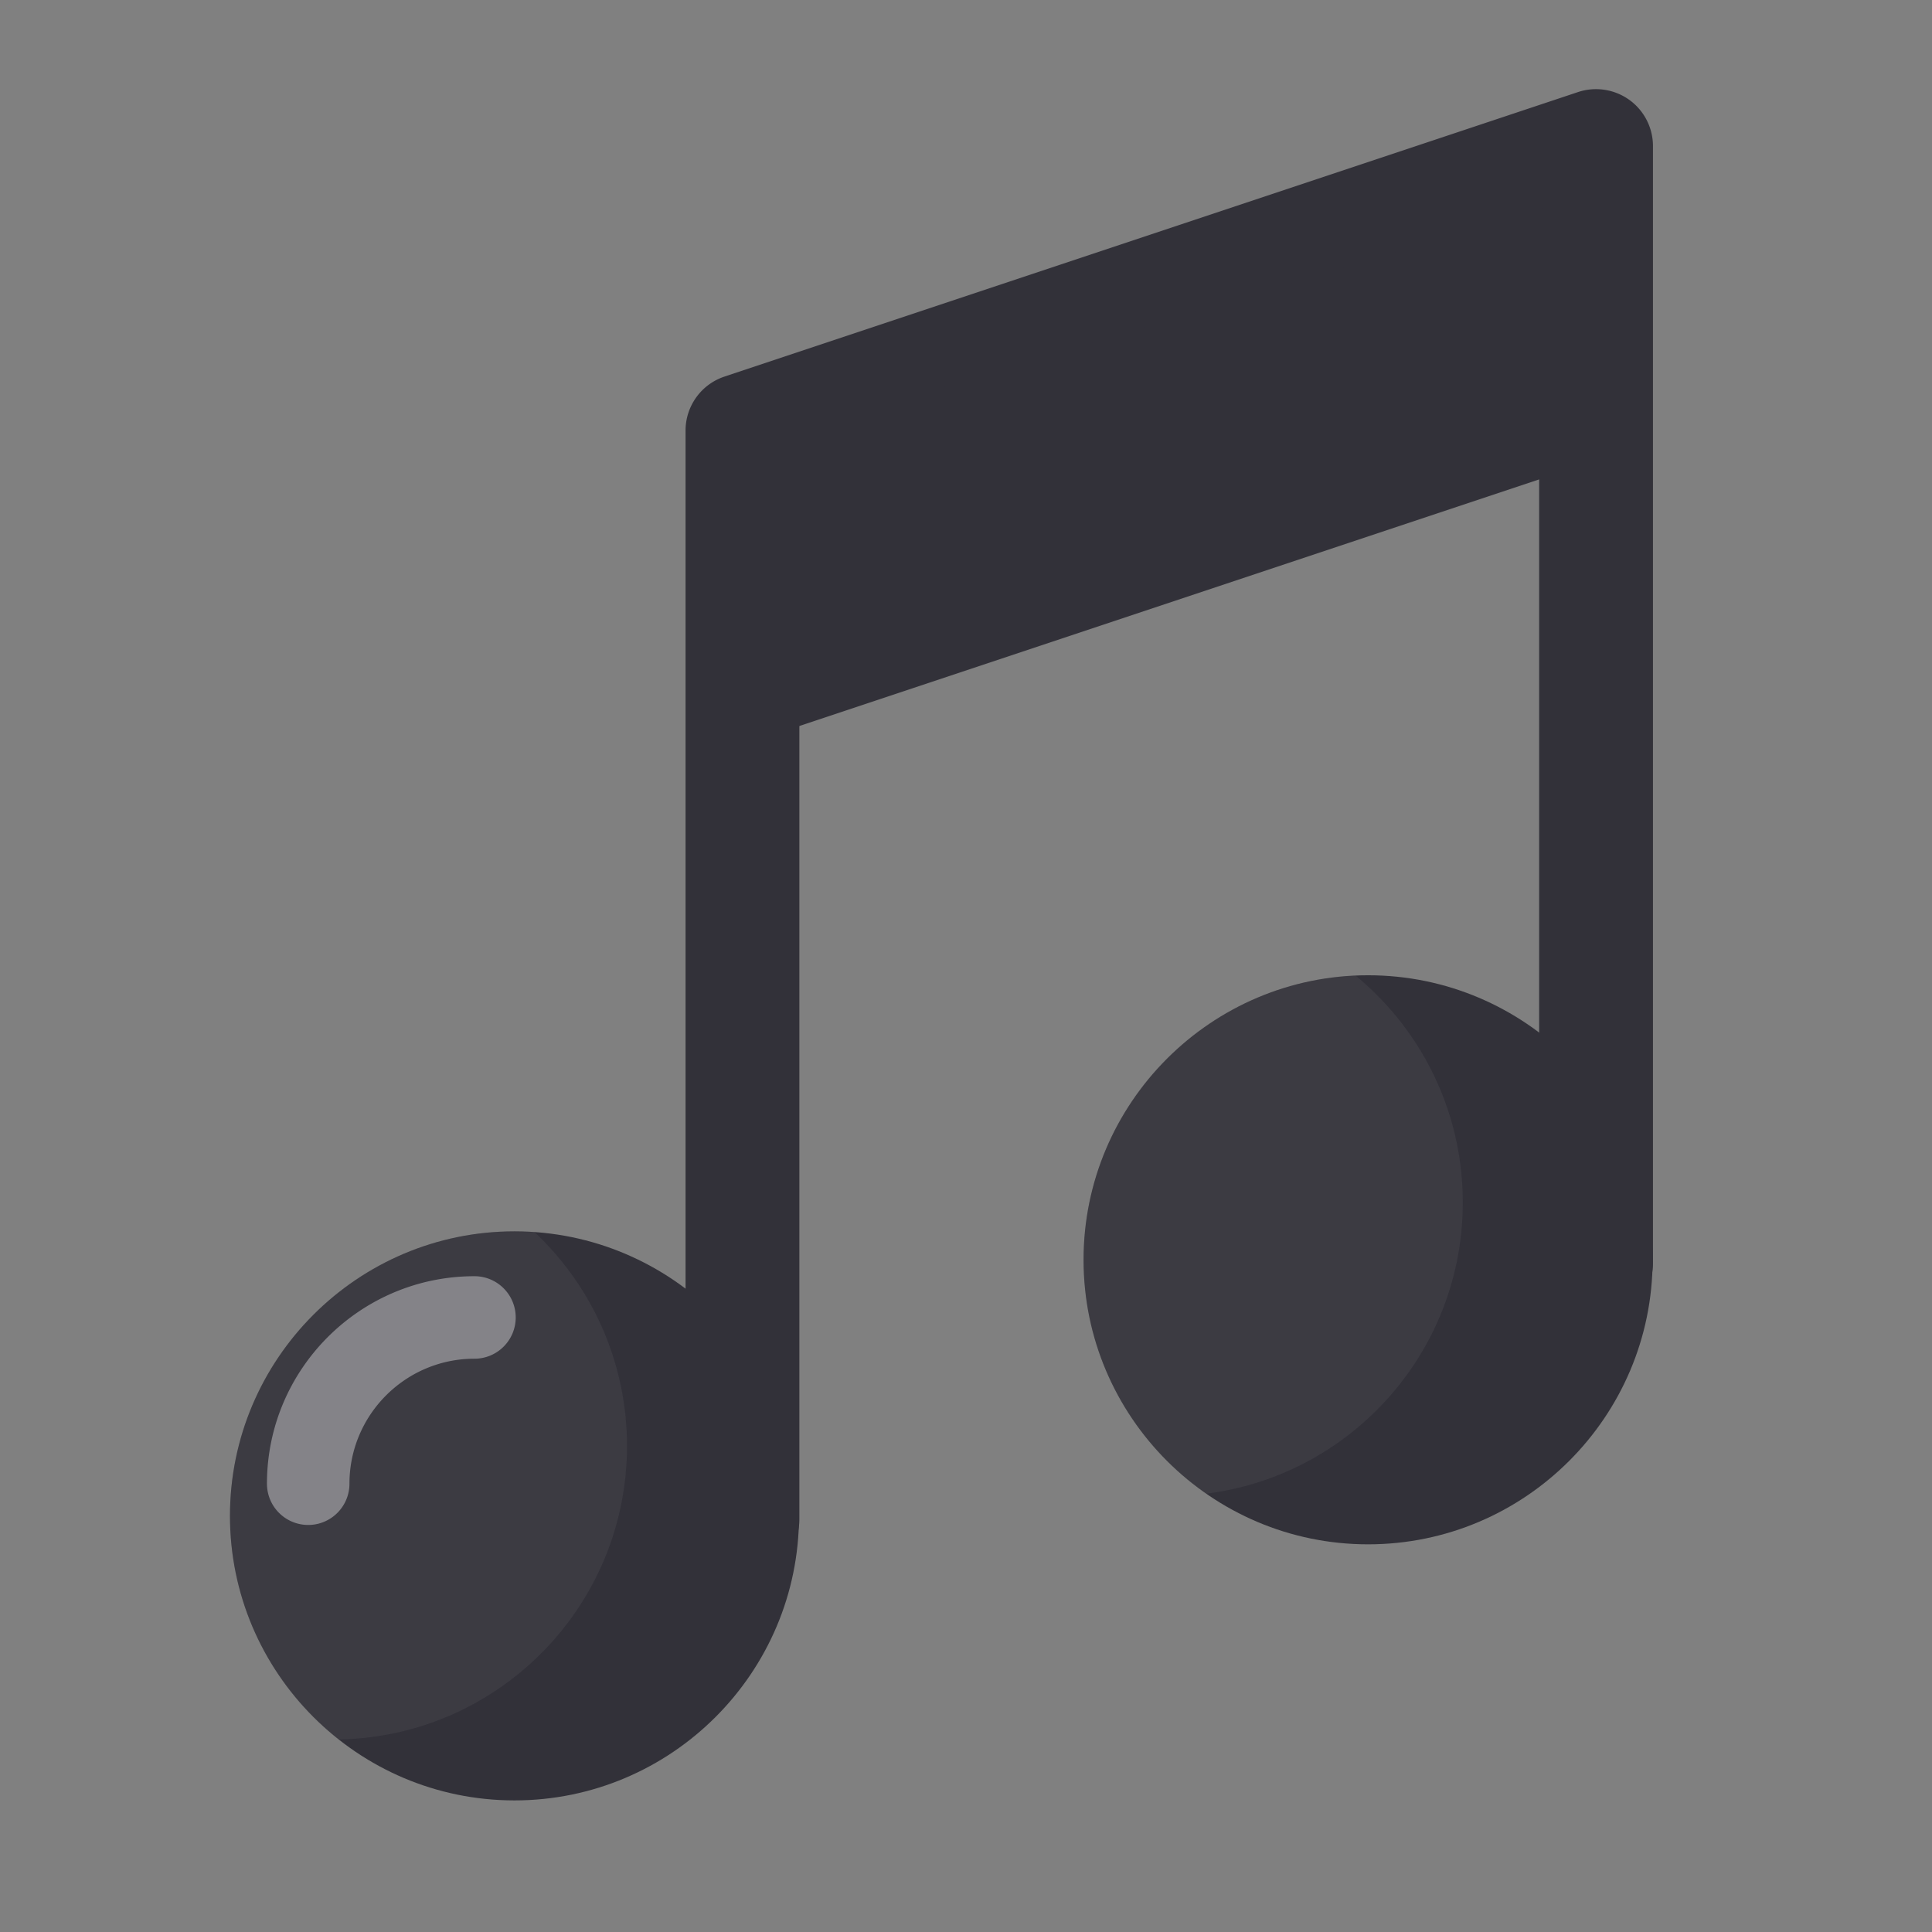 <svg xmlns="http://www.w3.org/2000/svg" width="512mm" height="512mm" viewBox="0 0 1814.173 1814.173" id="svg12035" version="1.1"><rect x="0" y="0" width="1814.173" height="1814.173" fill="#808080" stroke="none"/><defs id="defs12037"><clipPath clipPathUnits="userSpaceOnUse" id="clipPath4870"><path d="M0 4629.055h3590.051V0H0v4629.055Z" id="path4872"/></clipPath><clipPath clipPathUnits="userSpaceOnUse" id="clipPath4890"><path d="M345.273 2725.925v-102.258c0-39.537 32.045-71.584 71.581-71.584s71.581 32.047 71.581 71.584v102.258c0 39.535-32.045 71.582-71.581 71.582s-71.581-32.047-71.581-71.582" id="path4892"/></clipPath><clipPath clipPathUnits="userSpaceOnUse" id="clipPath4898"><path d="M439.58 2699.84h51.364v-20.07H439.58v20.07z" id="path4900"/></clipPath><clipPath clipPathUnits="userSpaceOnUse" id="clipPath4914"><path d="M439.58 2666.93h51.364v-20.06H439.58v20.06z" id="path4916"/></clipPath><clipPath clipPathUnits="userSpaceOnUse" id="clipPath4930"><path d="M439.58 2634.03h51.364v-20.07H439.58v20.07z" id="path4932"/></clipPath><clipPath clipPathUnits="userSpaceOnUse" id="clipPath4946"><path d="M343.27 2699.84h51.365v-20.07H343.27v20.07z" id="path4948"/></clipPath><clipPath clipPathUnits="userSpaceOnUse" id="clipPath4962"><path d="M343.27 2666.93h51.365v-20.06H343.27v20.06z" id="path4964"/></clipPath><clipPath clipPathUnits="userSpaceOnUse" id="clipPath4978"><path d="M343.27 2634.03h51.365v-20.07H343.27v20.07z" id="path4980"/></clipPath><clipPath clipPathUnits="userSpaceOnUse" id="clipPath4994"><path d="M345.273 2725.925v-102.258c0-39.537 32.045-71.584 71.581-71.584s71.581 32.047 71.581 71.584v102.258c0 39.535-32.045 71.582-71.581 71.582s-71.581-32.047-71.581-71.582" id="path4996"/></clipPath><clipPath clipPathUnits="userSpaceOnUse" id="clipPath5002"><path d="M253.382 2879.61h208.669v-208.67H253.382v208.67z" id="path5004"/></clipPath><clipPath clipPathUnits="userSpaceOnUse" id="clipPath5018"><path d="M0 4629.055h3590.051V0H0v4629.055Z" id="path5020"/></clipPath><clipPath clipPathUnits="userSpaceOnUse" id="clipPath5026"><path d="M410.57 2791h17.913v-11.9H410.57v11.9z" id="path5028"/></clipPath><clipPath clipPathUnits="userSpaceOnUse" id="clipPath5042"><path d="M350.468 2786.98h55.586v-80.15h-55.586v80.15z" id="path5044"/></clipPath><clipPath clipPathUnits="userSpaceOnUse" id="clipPath5058"><path d="M508.887 2613.647c-9.311-40.973-48.244-71.581-92.034-71.581-43.788 0-82.721 30.608-92.033 71.581h-20.451c9.027-49.073 51.774-87.021 102.259-91.574v-20.911h-10.226c-5.646 0-10.226-4.583-10.226-10.225 0-5.652 4.58-10.226 10.226-10.226h40.904a10.223 10.223 0 0 1 10.225 10.226c0 5.642-4.578 10.225-10.225 10.225H427.08v20.911c50.485 4.553 93.232 42.501 102.26 91.574h-20.453z" id="path5060"/></clipPath><clipPath clipPathUnits="userSpaceOnUse" id="clipPath5066"><path d="M404.801 2528.35h40.664v-27.19h-40.664v27.19z" id="path5068"/></clipPath><clipPath clipPathUnits="userSpaceOnUse" id="clipPath5082"><path d="M0 4629.055h3590.051V0H0v4629.055Z" id="path5084"/></clipPath><clipPath clipPathUnits="userSpaceOnUse" id="clipPath5094"><path d="M509.443 2616.847c-.656-3.277-1.694-6.506-2.782-9.66a115.972 115.972 0 0 0-1.61-4.381c-.222-.567-.454-1.129-.68-1.694-.054-.125-.107-.25-.164-.375-1.639-3.598-3.368-7.14-5.315-10.584-2.347-4.151-4.976-8.102-7.771-11.963a3.432 3.432 0 0 1-.324-.531c-.22-.236-.45-.46-.568-.605a103.058 103.058 0 0 0-7.566-8.374 99.947 99.947 0 0 0-6.232-5.677c-.657-.55-4.134-3.152-1.281-1.075-1.09-.793-2.166-1.603-3.276-2.371-4.942-3.421-10.18-6.219-15.606-8.779-.154-.067-.284-.123-.393-.172-.303-.122-.605-.247-.909-.366a103.74 103.74 0 0 0-6.159-2.194 107.92 107.92 0 0 0-9.94-2.661 113.68 113.68 0 0 0-5.552-1.068c-.747-.124-1.497-.233-2.248-.342-.376-.043-1.121-.135-1.43-.169-3.939-.426-7.891-.649-11.851-.739-.206 0-.405-.024-.606-.043-.202.019-.402.039-.608.043-3.96.09-7.911.313-11.851.739-.309.034-1.054.126-1.43.169-.75.109-1.501.218-2.248.342-1.859.31-3.711.666-5.552 1.068a107.92 107.92 0 0 0-9.94 2.661c-1.49.478-2.969.99-4.436 1.535-.577.215-1.151.435-1.723.659-.303.119-.606.244-.908.366l-.392.172c-5.428 2.56-10.666 5.358-15.608 8.779-1.11.768-2.185 1.578-3.275 2.371 2.852-2.077-.624.525-1.282 1.075a99.947 99.947 0 0 0-6.232 5.677 103.058 103.058 0 0 0-5.039 5.37c-.861.986-1.703 1.987-2.527 3.004-.117.145-.348.369-.568.605a3.355 3.355 0 0 1-.324.531c-2.795 3.861-5.424 7.812-7.771 11.963-1.947 3.444-3.675 6.986-5.315 10.584-.055.125-.11.25-.163.375-.227.565-.459 1.127-.68 1.694-.566 1.45-1.105 2.91-1.611 4.381-1.088 3.154-2.126 6.383-2.78 9.66-1.275 6.379-8.863 10.043-14.81 8.409-6.648-1.827-9.686-8.411-8.408-14.809 2.141-10.719 6.906-21.345 12.099-30.865 11.212-20.552 28.499-38.297 49.722-48.475 16.649-7.984 34.628-11.701 53.052-12.117.203 0 .406.01.608.021.202-.011.403-.025.606-.021 18.424.416 36.403 4.133 53.052 12.117 21.223 10.178 38.511 27.923 49.723 48.475 5.193 9.52 9.958 20.146 12.099 30.865 1.277 6.398-1.761 12.982-8.409 14.809-.954.262-1.951.388-2.957.388-5.263 0-10.782-3.442-11.851-8.797" id="path5096"/></clipPath><clipPath clipPathUnits="userSpaceOnUse" id="clipPath5102"><path d="M353.901 2620.38h179.045v-109.15H353.901v109.15z" id="path5104"/></clipPath><clipPath clipPathUnits="userSpaceOnUse" id="clipPath2734"><path d="M0 4629.055h3590.051V0H0v4629.055Z" id="path2736"/></clipPath><clipPath clipPathUnits="userSpaceOnUse" id="clipPath2750"><path d="M1537.76 2750.75h14.72v-14.71h-14.72v14.71z" id="path2752"/></clipPath><clipPath clipPathUnits="userSpaceOnUse" id="clipPath2766"><path d="M1391.85 2751.33h21.14v-23.36h-21.14v23.36z" id="path2768"/></clipPath><clipPath clipPathUnits="userSpaceOnUse" id="clipPath2794"><path d="M1412.992 2731.245v-166.86l264.205-.046v166.906h-264.205z" id="path2796"/></clipPath><clipPath clipPathUnits="userSpaceOnUse" id="clipPath2802"><path d="M1332.89 2815.21h241.39v-241.4h-241.39v241.4z" id="path2804"/></clipPath><clipPath clipPathUnits="userSpaceOnUse" id="clipPath2818"><path d="M1354.857 2548.527c-7.455 0-13.554-6.099-13.554-13.554 0-7.454 6.099-13.554 13.554-13.554h384.258c7.455 0 13.554 6.1 13.554 13.554 0 7.455-6.099 13.554-13.554 13.554h-384.258z" id="path2820"/></clipPath><clipPath clipPathUnits="userSpaceOnUse" id="clipPath2826"><path d="M1331.29 2534.97h429.69v-82.83h-429.69v82.83z" id="path2828"/></clipPath><clipPath clipPathUnits="userSpaceOnUse" id="clipPath742"><path d="M0 4629.055h3590.051V0H0v4629.055Z" id="path744"/></clipPath><clipPath clipPathUnits="userSpaceOnUse" id="clipPath758"><path d="M2515.754 2761.197c-28.052 0-51.001-22.95-51.001-51.001v-180.434c0-28.05 22.949-51.001 51.001-51.001h151.359c28.05 0 51.001 22.951 51.001 51.001v180.434c0 28.051-22.951 51.001-51.001 51.001h-151.359z" id="path760"/></clipPath><clipPath clipPathUnits="userSpaceOnUse" id="clipPath766"><path d="M2530.43 2778.56h209.07v-298.84h-209.07v298.84z" id="path768"/></clipPath><clipPath clipPathUnits="userSpaceOnUse" id="clipPath782"><path d="M0 4629.055h3590.051V0H0v4629.055Z" id="path784"/></clipPath><clipPath clipPathUnits="userSpaceOnUse" id="clipPath794"><path d="M2526.1 2675.29h130.66v-110.62H2526.1v110.62z" id="path796"/></clipPath><clipPath clipPathUnits="userSpaceOnUse" id="clipPath818"><path d="M2551.86 2777.377h-9.51c-7.841 0-14.256-6.415-14.256-14.258v-43.872c0-7.841 6.415-14.257 14.256-14.257h98.165c7.842 0 14.259 6.416 14.259 14.257v43.872c0 7.843-6.417 14.258-14.259 14.258h-9.509c-8.196 13.249-22.85 22.078-39.573 22.078-16.721 0-31.377-8.829-39.573-22.078" id="path820"/></clipPath><clipPath clipPathUnits="userSpaceOnUse" id="clipPath826"><path d="M2496.61 2832.63h110.5v-110.5h-110.5v110.5z" id="path828"/></clipPath><clipPath clipPathUnits="userSpaceOnUse" id="clipPath1962"><path d="M0 4629.055h3590.051V0H0v4629.055Z" id="path1964"/></clipPath><clipPath clipPathUnits="userSpaceOnUse" id="clipPath1978"><path d="M3072.7 2710.391c-30.314 0-55.113-24.8-55.113-55.112v-32.341c0-30.312 24.799-55.113 55.113-55.113h172.546c30.313 0 55.113 24.801 55.113 55.113v32.341c0 30.312-24.8 55.112-55.113 55.112H3072.7z" id="path1980"/></clipPath><clipPath clipPathUnits="userSpaceOnUse" id="clipPath1994"><path d="M3053.579 2721.699c-27.378 0-49.777-22.401-49.777-49.779v-65.624c0-27.378 22.399-49.777 49.777-49.777h210.788c27.378 0 49.779 22.399 49.779 49.777v65.624c0 27.378-22.401 49.779-49.779 49.779h-210.788z" id="path1996"/></clipPath><clipPath clipPathUnits="userSpaceOnUse" id="clipPath2002"><path d="M2916.28 2806.2h228.91v-228.91h-228.91v228.91z" id="path2004"/></clipPath><clipPath clipPathUnits="userSpaceOnUse" id="clipPath450"><path d="M288.626 2176.9c0-72.3 58.612-130.912 130.912-130.912 72.301 0 130.912 58.612 130.912 130.912 0 72.3-58.611 130.912-130.912 130.912-72.3 0-130.912-58.612-130.912-130.912" id="path452"/></clipPath><clipPath clipPathUnits="userSpaceOnUse" id="clipPath458"><path d="M220.35 2368.95h263.073v-263.07H220.35v263.07z" id="path460"/></clipPath><clipPath clipPathUnits="userSpaceOnUse" id="clipPath474"><path d="M373.761 2135.28h93.818v-98.84h-93.818v98.84z" id="path476"/></clipPath><clipPath clipPathUnits="userSpaceOnUse" id="clipPath406"><path d="M0 4629.055h3590.051V0H0v4629.055Z" id="path408"/></clipPath><clipPath clipPathUnits="userSpaceOnUse" id="clipPath418"><path d="M398.869 2294.79h25.217v-16.74h-25.217v16.74z" id="path420"/></clipPath><clipPath clipPathUnits="userSpaceOnUse" id="clipPath434"><path d="M301.651 2285.18h78.252v-112.84h-78.252v112.84z" id="path436"/></clipPath><clipPath clipPathUnits="userSpaceOnUse" id="clipPath382"><path d="m363.893 2070.568 10.547-45.235c2.813-15.235 9.967-22.148 22.148-22.148h43.945c12.182 0 19.688 8.759 22.149 22.148l10.547 45.235H363.893z" id="path384"/></clipPath><clipPath clipPathUnits="userSpaceOnUse" id="clipPath390"><path d="M360.026 2079.89h117.597v-47.64H360.026v47.64z" id="path392"/></clipPath><clipPath clipPathUnits="userSpaceOnUse" id="clipPath1038"><path d="M958.956 2565.9h15.085v-33.82h-15.085v33.82z" id="path1040"/></clipPath><clipPath clipPathUnits="userSpaceOnUse" id="clipPath1022"><path d="M1037.99 2646.67h33.82v-15.08h-33.82v15.08z" id="path1024"/></clipPath><clipPath clipPathUnits="userSpaceOnUse" id="clipPath1006"><path d="M858.937 2646.67h33.824v-15.08h-33.824v15.08z" id="path1008"/></clipPath><clipPath clipPathUnits="userSpaceOnUse" id="clipPath990"><path d="M958.956 2745.99h15.085v-33.82h-15.085v33.82z" id="path992"/></clipPath><clipPath clipPathUnits="userSpaceOnUse" id="clipPath974"><path d="M849.36 2736.1h76.792v-110.72H849.36v110.72z" id="path976"/></clipPath><clipPath clipPathUnits="userSpaceOnUse" id="clipPath958"><path d="M944.764 2745.54h24.747v-16.43h-24.747v16.43z" id="path960"/></clipPath><clipPath clipPathUnits="userSpaceOnUse" id="clipPath874"><path d="M809.648 2639.108c0-86.074 69.777-155.852 155.852-155.852 86.074 0 155.852 69.778 155.852 155.852 0 86.075-69.778 155.852-155.852 155.852-86.075 0-155.852-69.777-155.852-155.852" id="path876"/></clipPath><clipPath clipPathUnits="userSpaceOnUse" id="clipPath882"><path d="M885.074 2737.98h310.146v-303.19H885.074v303.19z" id="path884"/></clipPath><clipPath clipPathUnits="userSpaceOnUse" id="clipPath898"><path d="M0 4629.055h3590.051V0H0v4629.055Z" id="path900"/></clipPath><clipPath clipPathUnits="userSpaceOnUse" id="clipPath926"><path d="M843.893 2639.108c0-67.162 54.444-121.607 121.607-121.607 67.162 0 121.607 54.445 121.607 121.607 0 67.163-54.445 121.608-121.607 121.608-67.163 0-121.607-54.445-121.607-121.608" id="path928"/></clipPath><clipPath clipPathUnits="userSpaceOnUse" id="clipPath934"><path d="M751.161 2822.7H966.44v-215.28H751.161v215.28z" id="path936"/></clipPath><clipPath clipPathUnits="userSpaceOnUse" id="clipPath1190"><path d="M1898.967 2558.199v-23.168c0-16.568 13.557-30.126 30.125-30.126h226.816c16.569 0 30.125 13.558 30.125 30.126v23.168h-287.066z" id="path1192"/></clipPath><clipPath clipPathUnits="userSpaceOnUse" id="clipPath1198"><path d="M1898.97 2564.05h304.52v-70.83h-304.52v70.83z" id="path1200"/></clipPath><clipPath clipPathUnits="userSpaceOnUse" id="clipPath1166"><path d="m1949.92 2773.97-47.442-68.69h281.069l-47.746 68.69H1949.92z" id="path1168"/></clipPath><clipPath clipPathUnits="userSpaceOnUse" id="clipPath1174"><path d="M1822.04 2917.04h239.92v-239.92h-239.92v239.92z" id="path1176"/></clipPath><clipPath clipPathUnits="userSpaceOnUse" id="clipPath1090"><path d="M0 4629.055h3590.051V0H0v4629.055Z" id="path1092"/></clipPath><clipPath clipPathUnits="userSpaceOnUse" id="clipPath1134"><path d="M1904.51 2664.22h25.46v-26.6h-25.46v26.6z" id="path1136"/></clipPath><clipPath clipPathUnits="userSpaceOnUse" id="clipPath1150"><path d="M1904.57 2550.56h37.41v-39.1h-37.41v39.1z" id="path1152"/></clipPath><clipPath clipPathUnits="userSpaceOnUse" id="clipPath1066"><path d="M1955.566 2705.28c-28.05 0-50.999-22.95-50.999-50.999v-99.035c0-28.049 22.949-50.999 50.999-50.999h173.65c28.05 0 51 22.95 51 50.999v99.035c0 28.049-22.95 50.999-51 50.999h-173.65z" id="path1068"/></clipPath><clipPath clipPathUnits="userSpaceOnUse" id="clipPath1074"><path d="M1902.48 2672.8h294.75v-108.2h-294.75v108.2z" id="path1076"/></clipPath><clipPath clipPathUnits="userSpaceOnUse" id="clipPath2138"><path d="M810 2171.991c0-35.206 13.418-65.093 38.692-86.612v-54.854l54.522 31.569c7.516-1.228 24.608-2.55 32.534-2.55 69.447 0 116.073 51.68 116.073 112.447 0 60.766-58.258 110.029-116.073 110.029-69.543 0-125.748-49.263-125.748-110.029" id="path2140"/></clipPath><clipPath clipPathUnits="userSpaceOnUse" id="clipPath2146"><path d="M785.794 2363.06h231.186v-231.18H785.794v231.18z" id="path2148"/></clipPath><clipPath clipPathUnits="userSpaceOnUse" id="clipPath2162"><path d="M845.903 2263.32h231.857v-265.76H845.903v265.76z" id="path2164"/></clipPath><clipPath clipPathUnits="userSpaceOnUse" id="clipPath2114"><path d="M0 4629.055h3590.051V0H0v4629.055Z" id="path2116"/></clipPath><clipPath clipPathUnits="userSpaceOnUse" id="clipPath2090"><path d="M904.782 2132.281c0-54.333 41.689-100.541 103.785-100.541 7.085 0 22.368 1.183 29.087 2.281l48.751-28.227v49.046c22.597 19.24 34.595 45.963 34.595 77.441 0 54.333-50.253 98.379-112.433 98.379-51.695 0-103.785-44.046-103.785-98.379" id="path2092"/></clipPath><clipPath clipPathUnits="userSpaceOnUse" id="clipPath2098"><path d="M968.319 2289.07h206.711v-206.71H968.319v206.71z" id="path2100"/></clipPath><clipPath clipPathUnits="userSpaceOnUse" id="clipPath2386"><path d="M1526.05 2299.78h51.68v-22.41h-51.68v22.41z" id="path2388"/></clipPath><clipPath clipPathUnits="userSpaceOnUse" id="clipPath2354"><path d="M1546.986 2151.491v-170.627l131.374 73.603a39.427 39.427 0 0 1 20.156 34.396v144.843l-151.53-82.215z" id="path2356"/></clipPath><clipPath clipPathUnits="userSpaceOnUse" id="clipPath2362"><path d="M1546.88 2249.85h179.53v-277.68h-179.53v277.68z" id="path2364"/></clipPath><clipPath clipPathUnits="userSpaceOnUse" id="clipPath2330"><path d="M1395.455 2079.816a26.76 26.76 0 0 1 13.892-23.462l137.639-75.49v170.627l-151.531 82.215v-153.89z" id="path2332"/></clipPath><clipPath clipPathUnits="userSpaceOnUse" id="clipPath2338"><path d="M1329.02 2304.55h182.99v-182.98h-182.99v182.98z" id="path2340"/></clipPath><clipPath clipPathUnits="userSpaceOnUse" id="clipPath2314"><path d="M1465.51 2070.33h46.39v-28.18h-46.39v28.18z" id="path2316"/></clipPath><clipPath clipPathUnits="userSpaceOnUse" id="clipPath2298"><path d="M1465.51 2085.35h46.39v-28.19h-46.39v28.19z" id="path2300"/></clipPath><clipPath clipPathUnits="userSpaceOnUse" id="clipPath2282"><path d="M1453.76 2286.33h198.04v-147.84h-198.04v147.84z" id="path2284"/></clipPath><clipPath clipPathUnits="userSpaceOnUse" id="clipPath2262"><path d="M1546.99 2233.71h151.53v-252.85h-151.53v252.85z" id="path2264"/></clipPath><clipPath clipPathUnits="userSpaceOnUse" id="clipPath2242"><path d="M1395.46 2233.71h151.53v-252.85h-151.53v252.85z" id="path2244"/></clipPath><clipPath clipPathUnits="userSpaceOnUse" id="clipPath2710"><path d="M1938.205 2269.258c-26.56 0-48.29-21.73-48.29-48.29v-159.084c0-23.831 19.497-43.327 43.328-43.327h219.739c23.831 0 43.328 19.496 43.328 43.327v164.046c0 23.829-19.497 43.328-43.328 43.328h-214.777z" id="path2712"/></clipPath><clipPath clipPathUnits="userSpaceOnUse" id="clipPath2718"><path d="M1796.31 2331.26h261.23v-261.23h-261.23v261.23z" id="path2720"/></clipPath><clipPath clipPathUnits="userSpaceOnUse" id="clipPath2642"><path d="M0 4629.055h3590.051V0H0v4629.055Z" id="path2644"/></clipPath><clipPath clipPathUnits="userSpaceOnUse" id="clipPath2666"><path d="M1922.07 2102.96h157.07v-61.46h-157.07v61.46z" id="path2668"/></clipPath><clipPath clipPathUnits="userSpaceOnUse" id="clipPath2694"><path d="M1896.4 2260.94h37.82v-28.9h-37.82v28.9z" id="path2696"/></clipPath><clipPath clipPathUnits="userSpaceOnUse" id="clipPath2632"><path d="M1938.095 2269.258c-26.498 0-48.18-21.681-48.18-48.18v-137.522c0-35.749 29.25-64.999 65.001-64.999h176.393c35.751 0 65.001 29.25 65.001 64.999v135.636c0 27.535-22.53 50.066-50.065 50.066h-208.15z" id="path2634"/></clipPath><clipPath clipPathUnits="userSpaceOnUse" id="clipPath1938"><path d="m2721.639 2203.975-33.111-33.111-33.111 33.111c-5.89 5.889-15.527 5.889-21.417 0-5.889-5.889-5.889-15.525 0-21.415l33.112-33.112-33.112-33.111c-5.889-5.89-5.889-15.527 0-21.417 5.89-5.888 15.527-5.888 21.417 0l33.111 33.112 33.111-33.112c5.888-5.888 15.526-5.888 21.415 0 5.89 5.89 5.89 15.527 0 21.417l-33.111 33.111 33.111 33.112c5.89 5.89 5.89 15.526 0 21.415-2.945 2.944-6.826 4.417-10.708 4.417-3.881 0-7.763-1.473-10.707-4.417" id="path1940"/></clipPath><clipPath clipPathUnits="userSpaceOnUse" id="clipPath1946"><path d="M2624.66 2213.71h165.42V2045.2h-165.42v168.51z" id="path1948"/></clipPath><clipPath clipPathUnits="userSpaceOnUse" id="clipPath1890"><path d="M0 4629.055h3590.051V0H0v4629.055Z" id="path1892"/></clipPath><clipPath clipPathUnits="userSpaceOnUse" id="clipPath1898"><path d="M2547.62 2248.26h18.57v-12.32h-18.57v12.32z" id="path1900"/></clipPath><clipPath clipPathUnits="userSpaceOnUse" id="clipPath1914"><path d="M2476.04 2241.18h57.62v-83.08h-57.62v83.08z" id="path1916"/></clipPath><clipPath clipPathUnits="userSpaceOnUse" id="clipPath3008"><path d="M3111.19 2200.03h174.88V2079.8h-174.88v120.23z" id="path3010"/></clipPath><clipPath clipPathUnits="userSpaceOnUse" id="clipPath2936"><path d="M3105.497 2298.055c-14.647 0-26.632-11.984-26.632-26.632v-232.809c0-14.647 11.985-26.631 26.632-26.631h188.05c14.647 0 26.631 11.984 26.631 26.631v193.539a20.433 20.433 0 0 1-6.725 15.153l-50.276 45.471a20.426 20.426 0 0 1-13.705 5.278h-143.975z" id="path2938"/></clipPath><clipPath clipPathUnits="userSpaceOnUse" id="clipPath2948"><path d="M3261.93 2250.8h58.25v-50.77h-58.25v50.77z" id="path2950"/></clipPath><clipPath clipPathUnits="userSpaceOnUse" id="clipPath2968"><path d="M3087.81 2289.2h40.75v-31.13h-40.75v31.13z" id="path2970"/></clipPath><clipPath clipPathUnits="userSpaceOnUse" id="clipPath2984"><path d="M3007.72 2370.26h222.72v-222.73h-222.72v222.73z" id="path2986"/></clipPath><clipPath clipPathUnits="userSpaceOnUse" id="clipPath2904"><path d="M0 4629.055h3590.051V0H0v4629.055Z" id="path2906"/></clipPath><clipPath clipPathUnits="userSpaceOnUse" id="clipPath2912"><path d="M3057.99 2177.8h174.87v-120.22h-174.87v120.22z" id="path2914"/></clipPath><clipPath clipPathUnits="userSpaceOnUse" id="clipPath2840"><path d="M3052.292 2275.831c-14.648 0-26.631-11.985-26.631-26.632V2016.39c0-14.648 11.983-26.633 26.631-26.633h188.049c14.648 0 26.632 11.985 26.632 26.633v193.539a20.427 20.427 0 0 1-6.725 15.151l-50.275 45.472a20.427 20.427 0 0 1-13.705 5.279h-143.976z" id="path2842"/></clipPath><clipPath clipPathUnits="userSpaceOnUse" id="clipPath2852"><path d="M3208.72 2228.58h58.25v-50.78h-58.25v50.78z" id="path2854"/></clipPath><clipPath clipPathUnits="userSpaceOnUse" id="clipPath2872"><path d="M3034.61 2266.98h40.75v-31.14h-40.75v31.14z" id="path2874"/></clipPath><clipPath clipPathUnits="userSpaceOnUse" id="clipPath2888"><path d="M2954.51 2348.04h222.73v-222.73h-222.73v222.73z" id="path2890"/></clipPath><clipPath clipPathUnits="userSpaceOnUse" id="clipPath718"><path d="M286.099 1557.33c0-28.902 23.515-52.419 52.419-52.419 28.905 0 52.419 23.517 52.419 52.419 0 28.903-23.514 52.419-52.419 52.419-28.904 0-52.419-23.516-52.419-52.419" id="path720"/></clipPath><clipPath clipPathUnits="userSpaceOnUse" id="clipPath726"><path d="M251.089 1624.29h108.158v-108.16H251.089v108.16z" id="path728"/></clipPath><clipPath clipPathUnits="userSpaceOnUse" id="clipPath694"><path d="M443.357 1604.507c0-28.902 23.514-52.419 52.419-52.419 28.904 0 52.419 23.517 52.419 52.419 0 28.902-23.515 52.419-52.419 52.419-28.905 0-52.419-23.517-52.419-52.419" id="path696"/></clipPath><clipPath clipPathUnits="userSpaceOnUse" id="clipPath702"><path d="M405.067 1669.15h108.158v-108.16H405.067v108.16z" id="path704"/></clipPath><clipPath clipPathUnits="userSpaceOnUse" id="clipPath650"><path d="M0 4629.055h3590.051V0H0v4629.055Z" id="path652"/></clipPath><clipPath clipPathUnits="userSpaceOnUse" id="clipPath674"><path d="M292.916 1601.48h45.827v-45.82h-45.827v45.82z" id="path676"/></clipPath></defs><g id="layer1" transform="matrix(5.097 0 0 -5.097 -1242.319 9361.138)"><g id="g646"><g id="g648" clip-path="url('#clipPath650')"><g id="g654" transform="translate(380.518 1546.222)"><path d="M0 0c-5.79 0-10.484 4.694-10.484 10.483v200.569c0 4.514 2.887 8.517 7.17 9.946l157.256 52.419a10.518 10.518 0 0 0 9.445-1.443 10.488 10.488 0 0 0 4.354-8.503V57.661c0-5.79-4.695-10.484-10.484-10.484-5.79 0-10.484 4.694-10.484 10.484v191.266l-136.29-45.432V10.483C10.483 4.694 5.79 0 0 0" style="fill:#323139;fill-opacity:1;fill-rule:nonzero;stroke:none" id="path656"/></g><g id="g658" transform="translate(380.454 1699.612)"><path d="M0 0a5.243 5.243 0 0 0-4.973 3.583 5.239 5.239 0 0 0 3.315 6.63l157.257 52.419a5.232 5.232 0 0 0 6.631-3.313 5.237 5.237 0 0 0-3.314-6.629L1.659.271A5.234 5.234 0 0 0 0 0" style="fill:#323139;fill-opacity:1;fill-rule:nonzero;stroke:none" id="path660"/></g><g id="g662" transform="translate(383.916 1755.303)"><path d="M0 0v-50.734L155.407 4.46l-2.23 41.256L0 0Z" style="fill:#323139;fill-opacity:1;fill-rule:nonzero;stroke:none" id="path664"/></g><g id="g666" transform="translate(338.519 1504.911)"><path d="M0 0c-28.905 0-52.419 23.517-52.419 52.419 0 28.902 23.514 52.419 52.419 52.419 28.905 0 52.419-23.517 52.419-52.419C52.419 23.517 28.905 0 0 0" style="fill:#323139;fill-opacity:1;fill-rule:nonzero;stroke:none" id="path668"/></g><g id="g670"><g id="g678"><g clip-path="url('#clipPath674')" id="g680" style="opacity:.37"><g transform="translate(300.516 1555.657)" id="g682"><path d="M0 0a7.598 7.598 0 0 0-7.6 7.599c0 21.077 17.148 38.227 38.228 38.227 4.196 0 7.6-3.399 7.6-7.598 0-4.202-3.404-7.6-7.6-7.6-12.698 0-23.029-10.331-23.029-23.029C7.599 3.399 4.197 0 0 0" style="fill:#fff;fill-opacity:1;fill-rule:nonzero;stroke:none" id="path684"/></g></g></g></g><g id="g686" transform="translate(495.776 1552.088)"><path d="M0 0c-28.905 0-52.419 23.518-52.419 52.419 0 28.902 23.514 52.419 52.419 52.419 28.905 0 52.419-23.517 52.419-52.419C52.419 23.518 28.905 0 0 0" style="fill:#323139;fill-opacity:1;fill-rule:nonzero;stroke:none" id="path688"/></g></g></g><g id="g690"><g id="g692" clip-path="url('#clipPath694')"><g id="g698"><g id="g706"><g clip-path="url('#clipPath702')" id="g708" style="opacity:.05"><g transform="translate(513.225 1615.07)" id="g710"><path d="M0 0c0-29.867-24.212-54.079-54.079-54.079S-108.158-29.867-108.158 0c0 29.866 24.212 54.078 54.079 54.078S0 29.866 0 0" style="fill:#fff;fill-opacity:1;fill-rule:nonzero;stroke:none" id="path712"/></g></g></g></g></g></g><g id="g714"><g id="g716" clip-path="url('#clipPath718')"><g id="g722"><g id="g730"><g clip-path="url('#clipPath726')" id="g732" style="opacity:.05"><g transform="translate(359.247 1570.207)" id="g734"><path d="M0 0c0-29.866-24.212-54.078-54.079-54.078S-108.158-29.866-108.158 0c0 29.867 24.212 54.079 54.079 54.079S0 29.867 0 0" style="fill:#fff;fill-opacity:1;fill-rule:nonzero;stroke:none" id="path736"/></g></g></g></g></g></g></g></svg>